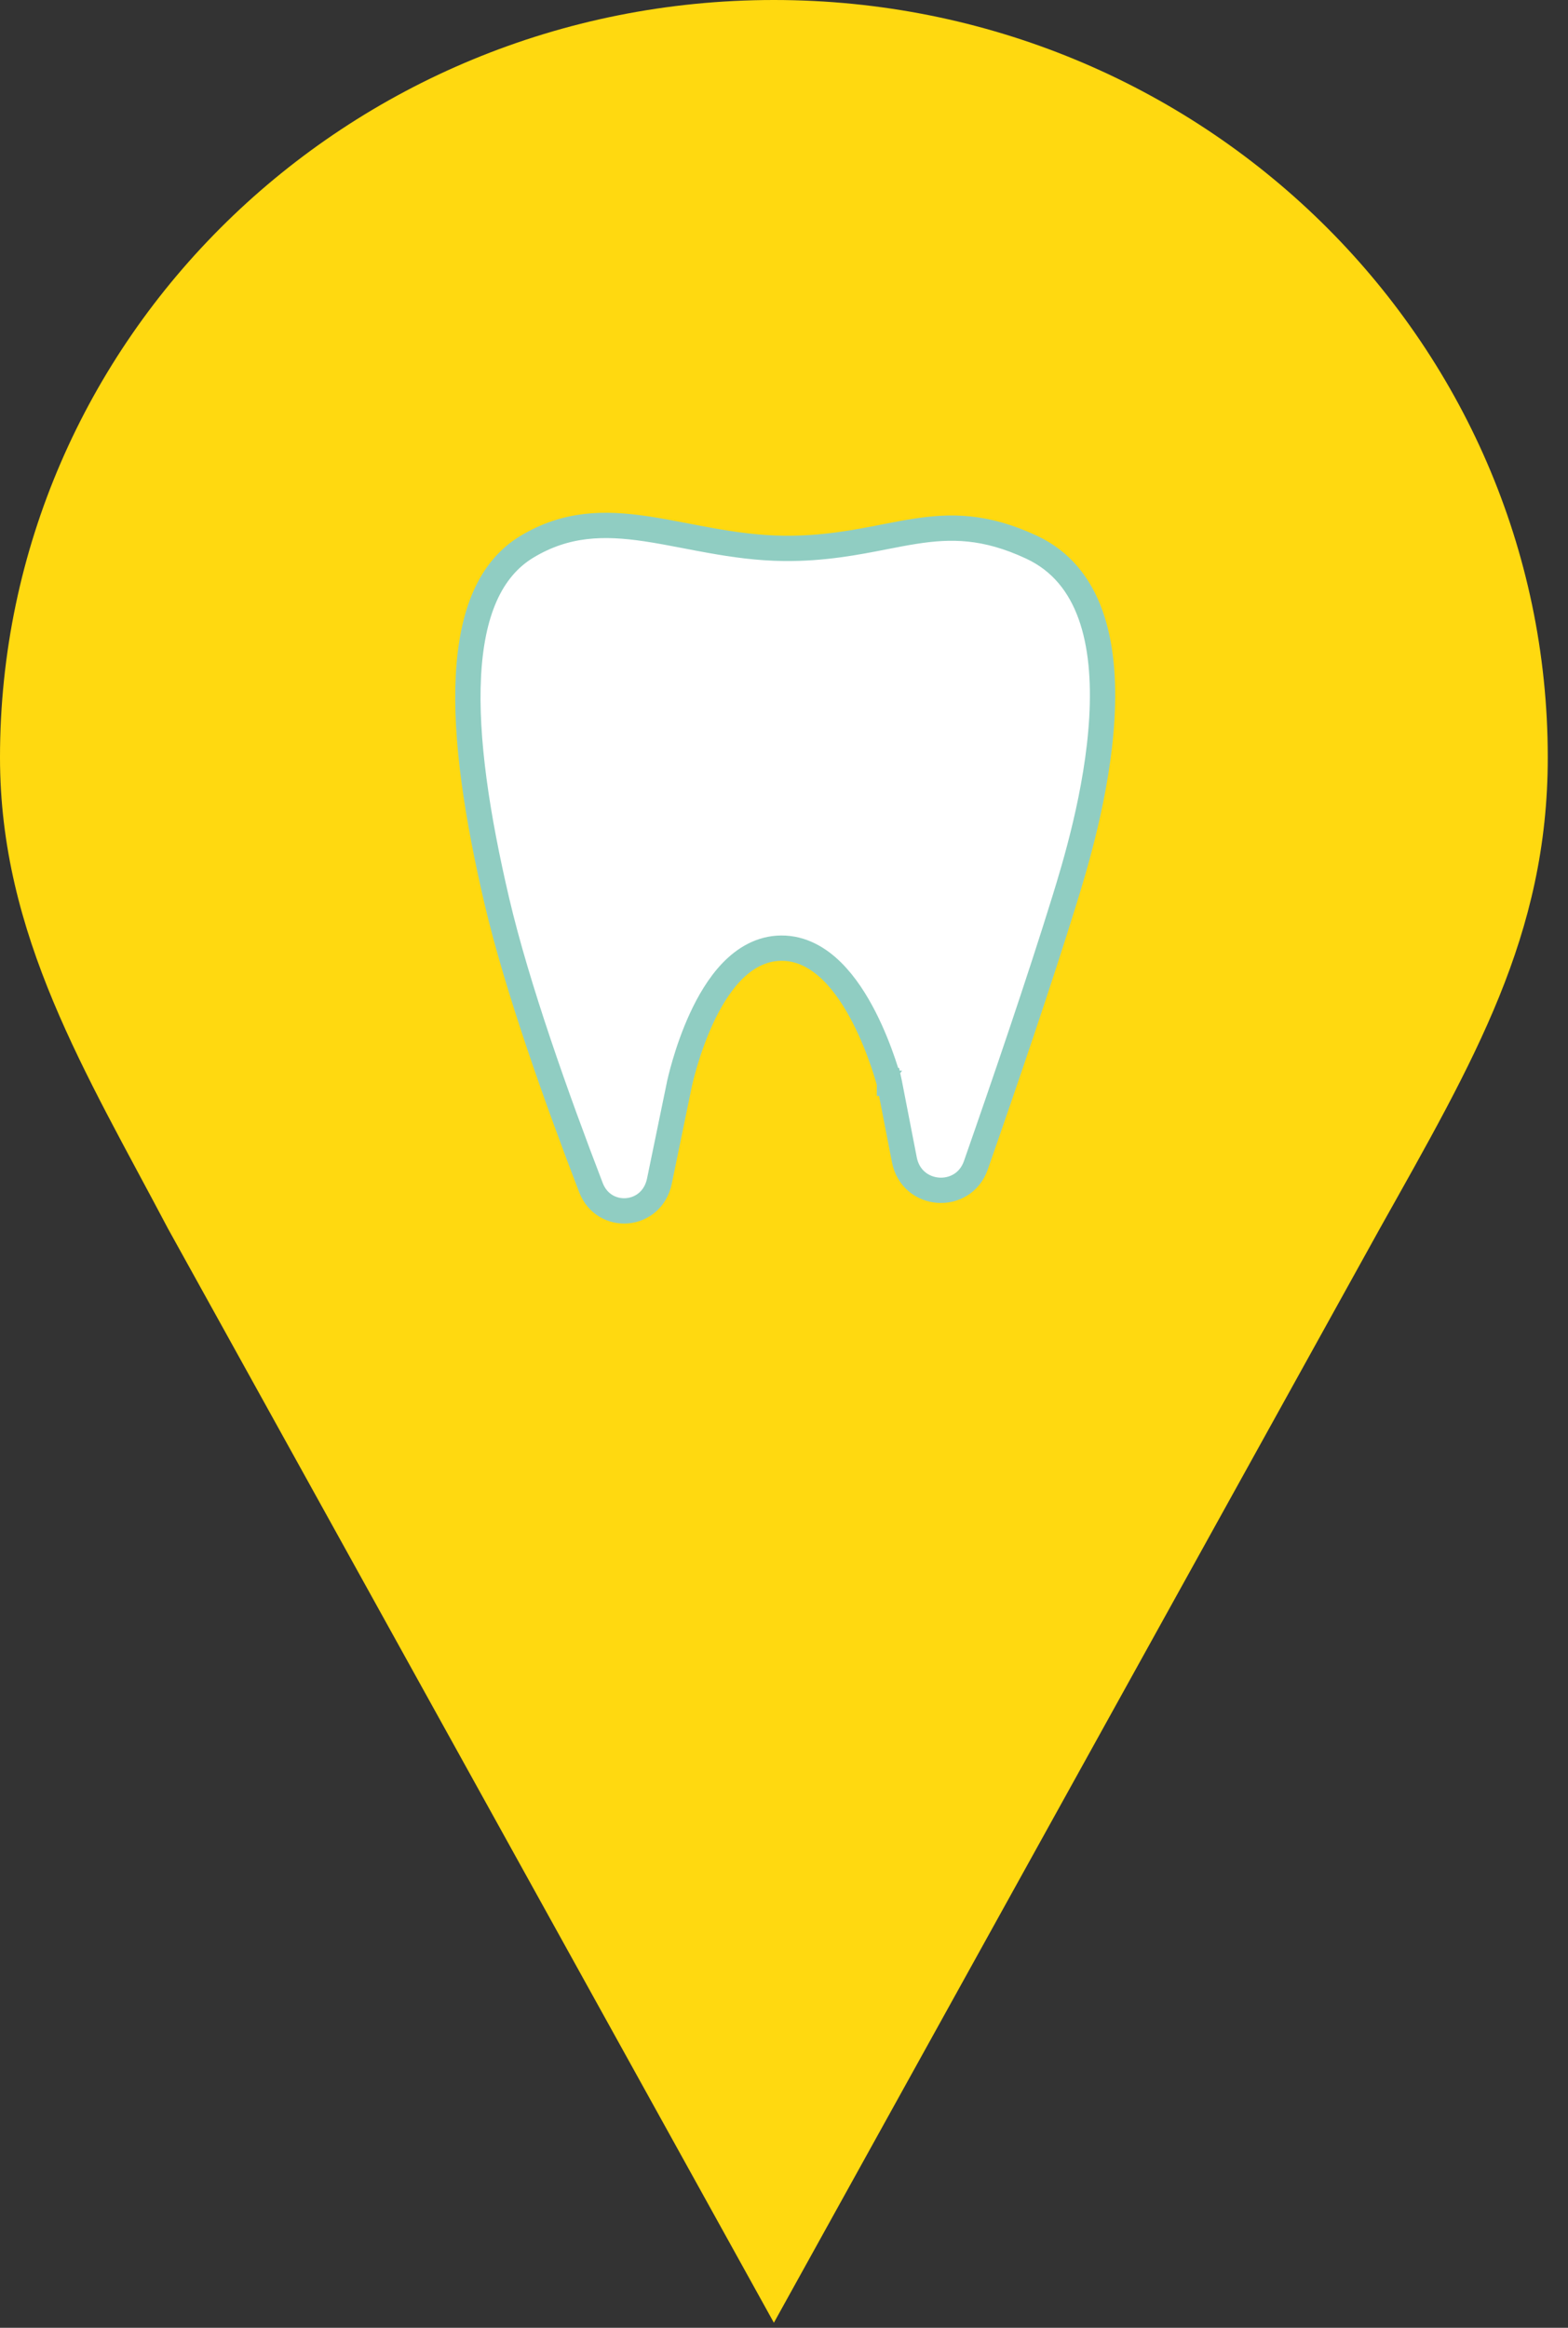 <svg width="62" height="92" viewBox="0 0 62 92" fill="none" xmlns="http://www.w3.org/2000/svg">
<rect x="0" y="0" width="62" height="92" fill="#333333" stroke="none"/>
<path d="M54.557 48.56C58.286 41.909 61.2 36.975 61.2 29.935C61.2 13.402 47.5 0 30.6 0C13.7 0 0 13.402 0 29.935C0 36.976 3.4 42.407 6.644 48.561L30.6 91.8L54.557 48.56Z" fill="#FFD910"/>
<path d="M35.177 42.845L35.174 42.83L35.171 42.816L34.687 42.941C35.171 42.816 35.171 42.816 35.171 42.815L35.17 42.815L35.17 42.814L35.169 42.81L35.166 42.798L35.154 42.752C35.143 42.713 35.127 42.657 35.106 42.586C35.065 42.444 35.002 42.242 34.92 42.001C34.756 41.521 34.509 40.875 34.178 40.226C33.849 39.581 33.425 38.907 32.898 38.388C32.371 37.869 31.701 37.469 30.897 37.473C30.092 37.476 29.438 37.881 28.931 38.406C28.428 38.929 28.035 39.606 27.737 40.251C27.437 40.9 27.22 41.545 27.079 42.024C27.008 42.265 26.955 42.466 26.92 42.608C26.903 42.679 26.89 42.735 26.881 42.774L26.871 42.819L26.868 42.832L26.867 42.836L26.867 42.837L26.867 42.837C26.867 42.837 26.867 42.837 27.356 42.941L26.867 42.837L26.866 42.839L26.074 46.679C25.774 48.13 23.88 48.271 23.366 46.935C22.014 43.421 20.445 39.015 19.649 35.623C18.867 32.283 18.393 29.202 18.521 26.724C18.649 24.236 19.373 22.484 20.846 21.602C22.391 20.677 23.88 20.655 25.52 20.895C26.05 20.973 26.574 21.074 27.122 21.179C27.442 21.241 27.77 21.304 28.111 21.364C29.019 21.526 29.98 21.663 31.001 21.673C32.561 21.689 33.853 21.437 34.993 21.214C35.402 21.134 35.791 21.058 36.166 21C37.591 20.778 38.95 20.768 40.788 21.626C43.129 22.719 43.738 25.396 43.569 28.375C43.402 31.313 42.488 34.283 42.084 35.59C41.104 38.759 39.752 42.723 38.587 46.053C38.089 47.476 36.05 47.334 35.759 45.837L35.177 42.845Z" fill="white" stroke="#90CDC2"/>
</svg>